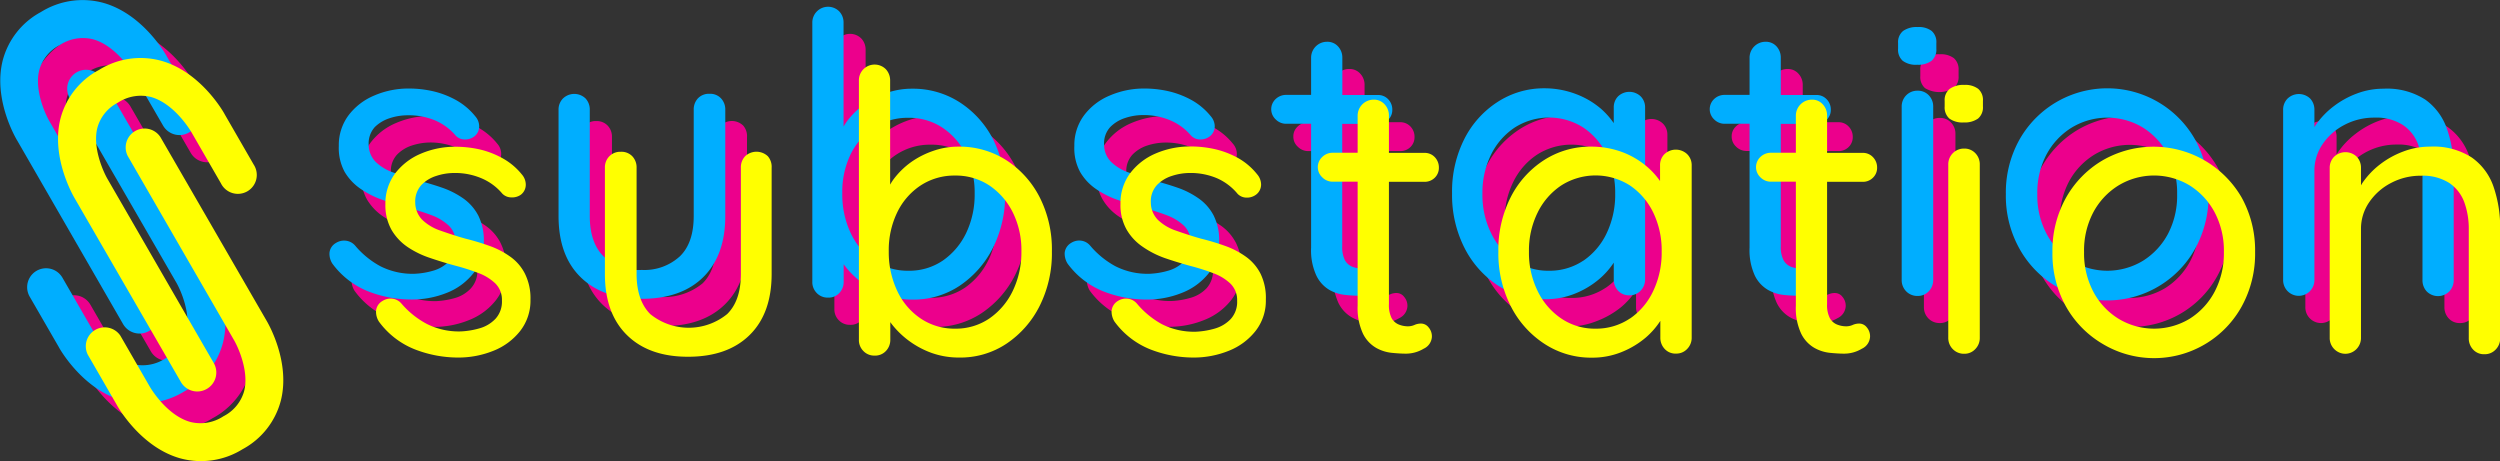 <svg xmlns="http://www.w3.org/2000/svg" viewBox="0 0 436.31 80.5"><rect x="0" y="0" width="436.31" height="80.5" fill="#333333" stroke="none"/><defs><style>.cls-1{isolation:isolate;}.cls-2{mix-blend-mode:color-burn;}.cls-3{fill:#ec008c;}.cls-4{fill:#00aeff;}.cls-5{fill:#ff0;}</style></defs><g class="cls-1"><g id="Layer_2" data-name="Layer 2"><g id="Layer_1-2" data-name="Layer 1"><g class="cls-2"><path class="cls-3" d="M30.83,62.52a3.29,3.29,0,0,1-4.51-1.21l-18.5-32c-.13-.23-4.26-7.12-2.51-14A13.46,13.46,0,0,1,12,6.85,13.72,13.72,0,0,1,22.86,5.24c6.93,1.93,10.94,9,11.1,9.35L39,23.37a3.3,3.3,0,1,1-5.72,3.3l-5.1-8.83c-.05-.09-2.9-5.08-7.14-6.24a7.27,7.27,0,0,0-5.75,1,7,7,0,0,0-3.6,4.36c-.89,3.42,1,7.65,1.79,9L32,58A3.3,3.3,0,0,1,30.83,62.52Z"/><path class="cls-3" d="M37.08,73a13.69,13.69,0,0,1-10.84,1.61c-6.93-1.92-10.94-9-11.11-9.34l-5.07-8.79a3.3,3.3,0,1,1,5.72-3.3l5.1,8.84c.05.09,2.9,5.07,7.15,6.24a7.3,7.3,0,0,0,5.74-1A7,7,0,0,0,37.38,63c.89-3.43-1-7.65-1.8-9L17.05,21.88a3.3,3.3,0,0,1,5.72-3.3l18.5,32c.14.22,4.26,7.12,2.51,14A13.48,13.48,0,0,1,37.08,73Z"/><path class="cls-3" d="M87.37,42.42a8.22,8.22,0,0,0-2.59-3,14.54,14.54,0,0,0-3.64-1.87c-1.34-.48-2.74-.9-4.19-1.27-1.6-.45-3-.92-4.36-1.39a8.45,8.45,0,0,1-3.14-1.87,4.31,4.31,0,0,1-1.23-3A4.18,4.18,0,0,1,69.28,27a6.31,6.31,0,0,1,2.62-1.61A10.42,10.42,0,0,1,75,24.87a11.78,11.78,0,0,1,4.73.93,9.55,9.55,0,0,1,3.65,2.69,2.2,2.2,0,0,0,1.54.64,2.54,2.54,0,0,0,1.66-.51,2.17,2.17,0,0,0,.89-1.84,2.68,2.68,0,0,0-.68-1.7,11.43,11.43,0,0,0-3.48-2.9,15.64,15.64,0,0,0-4-1.5,19.56,19.56,0,0,0-4-.44,15.22,15.22,0,0,0-6.2,1.23,10.8,10.8,0,0,0-4.47,3.47A8.69,8.69,0,0,0,63,30.26,8.8,8.8,0,0,0,64,34.73a9.3,9.3,0,0,0,2.8,3,15.86,15.86,0,0,0,3.91,1.94c1.46.51,2.93,1,4.44,1.37a36.4,36.4,0,0,1,4,1.26,8.79,8.79,0,0,1,3,1.84,4,4,0,0,1,1.16,3,4.42,4.42,0,0,1-1.12,3.17A6,6,0,0,1,79.44,52a14.28,14.28,0,0,1-3.24.55,12.52,12.52,0,0,1-6-1.33,15.32,15.32,0,0,1-4.37-3.58,2.51,2.51,0,0,0-1.66-.89,2.73,2.73,0,0,0-1.67.41,2.24,2.24,0,0,0-1.13,1.74,3.24,3.24,0,0,0,.52,1.87,14.26,14.26,0,0,0,6.33,4.88,20.85,20.85,0,0,0,7.43,1.4,16.13,16.13,0,0,0,6.24-1.2,11.11,11.11,0,0,0,4.67-3.47A8.58,8.58,0,0,0,88.33,47,9.63,9.63,0,0,0,87.37,42.42Z"/><path class="cls-3" d="M129.7,21.91a2.86,2.86,0,0,0-3.95,0,2.78,2.78,0,0,0-.75,2V42.46c0,3.09-.79,5.43-2.39,7a10.63,10.63,0,0,1-13.43,0c-1.58-1.59-2.38-3.93-2.38-7V23.92a2.78,2.78,0,0,0-.75-2,2.62,2.62,0,0,0-2-.79,2.67,2.67,0,0,0-2,.79,2.72,2.72,0,0,0-.78,2V42.46q0,6.88,3.85,10.66t10.67,3.79q6.88,0,10.73-3.79t3.85-10.66V23.92A2.78,2.78,0,0,0,129.7,21.91Z"/><path class="cls-3" d="M177.18,29a16.82,16.82,0,0,0-5.83-6.44A15.1,15.1,0,0,0,163,20.24a13.43,13.43,0,0,0-4.46.75,15.08,15.08,0,0,0-3.89,2,14,14,0,0,0-2.93,2.86c-.24.33-.45.65-.65,1V8.72a2.82,2.82,0,0,0-.75-2,2.76,2.76,0,0,0-3.91,0,2.73,2.73,0,0,0-.79,2V53.91a2.69,2.69,0,0,0,.79,2,2.62,2.62,0,0,0,1.94.78,2.56,2.56,0,0,0,2-.81,2.84,2.84,0,0,0,.75-2v-3l.28.38a15.56,15.56,0,0,0,3,2.9,15.39,15.39,0,0,0,4,2.11,14,14,0,0,0,4.74.79,14.54,14.54,0,0,0,8.21-2.42,17.34,17.34,0,0,0,5.8-6.58,20.5,20.5,0,0,0,2.15-9.54A20.14,20.14,0,0,0,177.18,29Zm-4.67,16.36a12.31,12.31,0,0,1-4.09,4.84,10.39,10.39,0,0,1-6,1.77,10.51,10.51,0,0,1-6-1.77,11.84,11.84,0,0,1-4.09-4.84,15.71,15.71,0,0,1-1.47-6.88,15.1,15.1,0,0,1,1.47-6.79,11.76,11.76,0,0,1,4.09-4.7,10.64,10.64,0,0,1,6-1.74,10.52,10.52,0,0,1,6,1.74,12.24,12.24,0,0,1,4.09,4.7,14.85,14.85,0,0,1,1.5,6.79A15.44,15.44,0,0,1,172.51,45.39Z"/><path class="cls-3" d="M215.72,42.42a8.31,8.31,0,0,0-2.59-3,14.61,14.61,0,0,0-3.65-1.87c-1.34-.48-2.74-.9-4.19-1.27s-3-.92-4.36-1.39a8.41,8.41,0,0,1-3.13-1.87,4.31,4.31,0,0,1-1.23-3A4.18,4.18,0,0,1,197.63,27a6.31,6.31,0,0,1,2.62-1.61,10.35,10.35,0,0,1,3.13-.51,11.79,11.79,0,0,1,4.74.93,9.63,9.63,0,0,1,3.65,2.69,2.18,2.18,0,0,0,1.53.64,2.57,2.57,0,0,0,1.67-.51,2.2,2.2,0,0,0,.89-1.84,2.74,2.74,0,0,0-.68-1.7,11.43,11.43,0,0,0-3.48-2.9,15.7,15.7,0,0,0-4.06-1.5,19.41,19.41,0,0,0-4-.44,15.28,15.28,0,0,0-6.2,1.23A10.77,10.77,0,0,0,193,24.94a8.69,8.69,0,0,0-1.67,5.32,8.7,8.7,0,0,0,1.06,4.47,9.16,9.16,0,0,0,2.79,3,16.11,16.11,0,0,0,3.92,1.94c1.45.51,2.93,1,4.43,1.37a35.9,35.9,0,0,1,4,1.26,8.79,8.79,0,0,1,3,1.84,4,4,0,0,1,1.16,3,4.42,4.42,0,0,1-1.12,3.17,6.1,6.1,0,0,1-2.8,1.67,14.09,14.09,0,0,1-3.24.55,12.48,12.48,0,0,1-6-1.33,15.32,15.32,0,0,1-4.37-3.58,2.53,2.53,0,0,0-1.67-.89,2.76,2.76,0,0,0-1.67.41,2.2,2.2,0,0,0-1.12,1.74,3.23,3.23,0,0,0,.51,1.87,14.29,14.29,0,0,0,6.34,4.88,20.81,20.81,0,0,0,7.43,1.4,16.12,16.12,0,0,0,6.23-1.2,11.11,11.11,0,0,0,4.67-3.47A8.53,8.53,0,0,0,216.67,47,9.63,9.63,0,0,0,215.72,42.42Z"/><path class="cls-3" d="M244.35,26.37a2.5,2.5,0,0,0,1.81-.71,2.4,2.4,0,0,0,.71-1.74,2.58,2.58,0,0,0-.71-1.84,2.41,2.41,0,0,0-1.81-.75h-6.2V14.86a2.82,2.82,0,0,0-.75-2,2.47,2.47,0,0,0-1.91-.82,2.68,2.68,0,0,0-2,.82,2.72,2.72,0,0,0-.82,2v6.47h-4.36a2.57,2.57,0,0,0-1.8.72,2.31,2.31,0,0,0-.79,1.8,2.34,2.34,0,0,0,.79,1.77,2.52,2.52,0,0,0,1.8.75h4.36V48a10.6,10.6,0,0,0,.92,4.87,5.82,5.82,0,0,0,2.29,2.49,7,7,0,0,0,2.76.89c.93.09,1.71.13,2.35.13a6.1,6.1,0,0,0,3.2-.85,2.44,2.44,0,0,0,1.44-2.07,2.38,2.38,0,0,0-.59-1.67,1.64,1.64,0,0,0-1.26-.65,2.64,2.64,0,0,0-1.19.24,2.78,2.78,0,0,1-1.19.23,4.3,4.3,0,0,1-1.54-.3,2.54,2.54,0,0,1-1.26-1.13,5.08,5.08,0,0,1-.47-2.45V26.37Z"/><path class="cls-3" d="M290.22,21.57a2.89,2.89,0,0,0-4,0,2.69,2.69,0,0,0-.75,1.94v2.73a13.73,13.73,0,0,0-2.22-2.46,14.4,14.4,0,0,0-4.39-2.59,15.47,15.47,0,0,0-5.46-1,14.82,14.82,0,0,0-8.17,2.35,16.58,16.58,0,0,0-5.83,6.48,20.29,20.29,0,0,0-2.15,9.51,20.36,20.36,0,0,0,2.15,9.47,17.08,17.08,0,0,0,5.83,6.58,14.91,14.91,0,0,0,8.38,2.42,13.72,13.72,0,0,0,5.15-1A15.21,15.21,0,0,0,283,53.54a13.9,13.9,0,0,0,2.53-2.86v2.89a2.82,2.82,0,0,0,.75,2,2.57,2.57,0,0,0,2,.81,2.6,2.6,0,0,0,1.94-.81,2.76,2.76,0,0,0,.78-2V23.51A2.69,2.69,0,0,0,290.22,21.57Zm-10,28.66a10.56,10.56,0,0,1-6,1.77,10.42,10.42,0,0,1-6-1.77,12.22,12.22,0,0,1-4.12-4.8,15.16,15.16,0,0,1-1.51-6.85,14.91,14.91,0,0,1,1.51-6.82A12,12,0,0,1,268.24,27a11.13,11.13,0,0,1,12,0,12.09,12.09,0,0,1,4.08,4.77,15.18,15.18,0,0,1,1.47,6.76,15.54,15.54,0,0,1-1.47,6.85A12,12,0,0,1,280.24,50.23Z"/><path class="cls-3" d="M320.82,26.37a2.46,2.46,0,0,0,1.81-.71,2.37,2.37,0,0,0,.72-1.74,2.55,2.55,0,0,0-.72-1.84,2.38,2.38,0,0,0-1.81-.75h-6.2V14.86a2.82,2.82,0,0,0-.75-2,2.45,2.45,0,0,0-1.9-.82,2.78,2.78,0,0,0-2.8,2.8v6.47h-4.36a2.6,2.6,0,0,0-1.81.72,2.33,2.33,0,0,0-.78,1.8,2.36,2.36,0,0,0,.78,1.77,2.54,2.54,0,0,0,1.81.75h4.36V48a10.47,10.47,0,0,0,.92,4.87,5.82,5.82,0,0,0,2.29,2.49,7,7,0,0,0,2.75.89c.93.09,1.72.13,2.35.13a6.11,6.11,0,0,0,3.21-.85,2.45,2.45,0,0,0,1.43-2.07,2.38,2.38,0,0,0-.58-1.67,1.64,1.64,0,0,0-1.26-.65,2.64,2.64,0,0,0-1.19.24,2.83,2.83,0,0,1-1.2.23,4.29,4.29,0,0,1-1.53-.3,2.54,2.54,0,0,1-1.26-1.13,5,5,0,0,1-.48-2.45V26.37Z"/><path class="cls-3" d="M338.55,20.58a2.68,2.68,0,0,0-2,.82,2.76,2.76,0,0,0-.78,2V53.57a2.76,2.76,0,0,0,.78,2,2.7,2.7,0,0,0,2,.81,2.59,2.59,0,0,0,1.94-.81,2.76,2.76,0,0,0,.78-2V23.38a2.76,2.76,0,0,0-.78-2A2.56,2.56,0,0,0,338.55,20.58Z"/><path class="cls-3" d="M341,10.15a3.79,3.79,0,0,0-2.45-.68,4.12,4.12,0,0,0-2.53.68,2.51,2.51,0,0,0-.88,2.12v1a2.57,2.57,0,0,0,.82,2.11,4.87,4.87,0,0,0,5,0,2.51,2.51,0,0,0,.86-2.11v-1A2.6,2.6,0,0,0,341,10.15Z"/><path class="cls-3" d="M387,29.17a17.79,17.79,0,0,0-24.32-6.55,17.45,17.45,0,0,0-6.38,6.55A18.87,18.87,0,0,0,354,38.64a18.88,18.88,0,0,0,2.35,9.48,17.35,17.35,0,0,0,15.37,8.93A17.1,17.1,0,0,0,387,48.12a19.08,19.08,0,0,0,2.32-9.48A19.07,19.07,0,0,0,387,29.17Zm-4.73,16.36a12.36,12.36,0,0,1-4.36,4.73,12,12,0,0,1-12.44,0,12.23,12.23,0,0,1-4.4-4.73,14.39,14.39,0,0,1-1.6-6.89,14.34,14.34,0,0,1,1.6-6.92,12.36,12.36,0,0,1,4.4-4.7,12,12,0,0,1,12.44,0,12.49,12.49,0,0,1,4.36,4.7,14.34,14.34,0,0,1,1.6,6.92A14.39,14.39,0,0,1,382.27,45.53Z"/><path class="cls-3" d="M430.94,27.26a10.28,10.28,0,0,0-3.79-5.11,12.23,12.23,0,0,0-7.29-1.91,13.31,13.31,0,0,0-4.7.85,15.44,15.44,0,0,0-4.09,2.29A14.19,14.19,0,0,0,408,26.61c-.08.11-.13.22-.21.33v-3a2.77,2.77,0,0,0-.74-2,2.83,2.83,0,0,0-3.92,0,2.69,2.69,0,0,0-.79,2V53.57a2.73,2.73,0,0,0,.79,2,2.73,2.73,0,0,0,3.88,0,2.76,2.76,0,0,0,.78-2v-19a8.17,8.17,0,0,1,1.44-4.7,10.44,10.44,0,0,1,3.82-3.38,11.15,11.15,0,0,1,5.25-1.26,8.61,8.61,0,0,1,4.9,1.26,7,7,0,0,1,2.63,3.38,13.51,13.51,0,0,1,.78,4.7v19a2.82,2.82,0,0,0,.75,2,2.56,2.56,0,0,0,2,.81,2.61,2.61,0,0,0,1.95-.81,2.76,2.76,0,0,0,.78-2V34.49A21.73,21.73,0,0,0,430.94,27.26Z"/></g><g class="cls-2"><path class="cls-4" d="M26,57.77a3.31,3.31,0,0,1-4.52-1.21L3,24.52c-.14-.22-4.27-7.11-2.52-14A13.46,13.46,0,0,1,7.14,2.1,13.73,13.73,0,0,1,18,.49c6.93,1.92,10.94,9,11.11,9.35l5.07,8.78a3.3,3.3,0,0,1-5.72,3.3l-5.11-8.83c0-.09-2.9-5.08-7.14-6.24a7.28,7.28,0,0,0-5.75,1,7,7,0,0,0-3.6,4.35c-.89,3.43,1,7.66,1.79,9l18.53,32.1A3.3,3.3,0,0,1,26,57.77Z"/><path class="cls-4" d="M32.2,68.29A13.74,13.74,0,0,1,21.36,69.9c-6.93-1.92-10.94-9-11.11-9.35L5.18,51.77a3.3,3.3,0,1,1,5.72-3.3L16,57.3c.06.09,2.9,5.08,7.15,6.24a7.26,7.26,0,0,0,5.74-1,7.07,7.07,0,0,0,3.61-4.35c.89-3.43-1-7.66-1.8-9L12.17,17.13a3.3,3.3,0,0,1,5.72-3.3l18.5,32c.14.22,4.27,7.11,2.52,14A13.49,13.49,0,0,1,32.2,68.29Z"/><path class="cls-4" d="M83.5,37.67a8.41,8.41,0,0,0-2.59-3,14.81,14.81,0,0,0-3.65-1.88c-1.34-.47-2.74-.89-4.19-1.26s-3-.92-4.36-1.4a8.32,8.32,0,0,1-3.14-1.87,4.32,4.32,0,0,1-1.23-3,4.25,4.25,0,0,1,1.06-3.07A6.5,6.5,0,0,1,68,20.63a10.05,10.05,0,0,1,3.13-.51A12,12,0,0,1,75.9,21a9.81,9.81,0,0,1,3.65,2.69,2.17,2.17,0,0,0,1.53.65,2.64,2.64,0,0,0,1.67-.51A2.19,2.19,0,0,0,83.63,22a2.68,2.68,0,0,0-.68-1.7,11.43,11.43,0,0,0-3.48-2.9,15.51,15.51,0,0,0-4-1.5,18.85,18.85,0,0,0-4-.45,15.06,15.06,0,0,0-6.2,1.24,10.87,10.87,0,0,0-4.47,3.47,8.69,8.69,0,0,0-1.67,5.32A8.74,8.74,0,0,0,60.15,30,9.34,9.34,0,0,0,63,33a15.76,15.76,0,0,0,3.92,1.94c1.45.5,2.92,1,4.43,1.36a38.89,38.89,0,0,1,4,1.27,9,9,0,0,1,3,1.83,4,4,0,0,1,1.16,3,4.43,4.43,0,0,1-1.12,3.17,6.1,6.1,0,0,1-2.79,1.67,13.63,13.63,0,0,1-3.24.54,12.43,12.43,0,0,1-6-1.33A15.25,15.25,0,0,1,62,42.89,2.51,2.51,0,0,0,60.29,42a2.63,2.63,0,0,0-1.67.41,2.2,2.2,0,0,0-1.12,1.74A3.17,3.17,0,0,0,58,46a14.39,14.39,0,0,0,6.33,4.88,20.84,20.84,0,0,0,7.43,1.39A16.31,16.31,0,0,0,78,51.1a11,11,0,0,0,4.67-3.48,8.58,8.58,0,0,0,1.77-5.42A9.74,9.74,0,0,0,83.5,37.67Z"/><path class="cls-4" d="M125.82,17.15a2.58,2.58,0,0,0-2-.78,2.62,2.62,0,0,0-2,.78,2.82,2.82,0,0,0-.75,2V37.7c0,3.09-.79,5.44-2.38,7A9.14,9.14,0,0,1,112,47.11a9,9,0,0,1-6.68-2.38c-1.59-1.59-2.39-3.94-2.39-7V19.17a2.82,2.82,0,0,0-.75-2,2.84,2.84,0,0,0-3.91,0,2.73,2.73,0,0,0-.79,2V37.7q0,6.9,3.85,10.67c2.57,2.53,6.12,3.78,10.67,3.78s8.17-1.25,10.73-3.78,3.85-6.07,3.85-10.67V19.17A2.82,2.82,0,0,0,125.82,17.15Z"/><path class="cls-4" d="M173.3,24.28a16.75,16.75,0,0,0-5.83-6.44,15.07,15.07,0,0,0-8.31-2.36,13.2,13.2,0,0,0-4.47.76,15.08,15.08,0,0,0-3.89,2,13.73,13.73,0,0,0-2.93,2.86c-.24.32-.45.65-.65,1V4a2.82,2.82,0,0,0-.74-2,2.75,2.75,0,0,0-3.92,0,2.73,2.73,0,0,0-.79,2V49.16a2.7,2.7,0,0,0,.79,2,2.62,2.62,0,0,0,1.94.78,2.54,2.54,0,0,0,2-.82,2.79,2.79,0,0,0,.74-2v-3c.1.12.18.25.28.38a15.56,15.56,0,0,0,3,2.9,15.86,15.86,0,0,0,4,2.11,14.2,14.2,0,0,0,4.74.78,14.54,14.54,0,0,0,8.21-2.41,17.34,17.34,0,0,0,5.8-6.58,20.56,20.56,0,0,0,2.15-9.54A20.11,20.11,0,0,0,173.3,24.28Zm-4.67,16.36a12.3,12.3,0,0,1-4.09,4.84,10.39,10.39,0,0,1-6,1.77,10.53,10.53,0,0,1-6-1.77,11.91,11.91,0,0,1-4.09-4.84A15.74,15.74,0,0,1,147,33.76,15.1,15.1,0,0,1,148.42,27a11.76,11.76,0,0,1,4.09-4.7,10.66,10.66,0,0,1,6-1.74,10.52,10.52,0,0,1,6,1.74,12.15,12.15,0,0,1,4.09,4.7,14.85,14.85,0,0,1,1.5,6.79A15.47,15.47,0,0,1,168.63,40.64Z"/><path class="cls-4" d="M211.84,37.67a8.31,8.31,0,0,0-2.59-3,14.74,14.74,0,0,0-3.64-1.88c-1.35-.47-2.74-.89-4.2-1.26s-3-.92-4.36-1.4a8.28,8.28,0,0,1-3.13-1.87,4.28,4.28,0,0,1-1.23-3,4.21,4.21,0,0,1,1.06-3.07,6.4,6.4,0,0,1,2.62-1.6,10.05,10.05,0,0,1,3.13-.51,12,12,0,0,1,4.74.92,9.73,9.73,0,0,1,3.65,2.69,2.19,2.19,0,0,0,1.53.65,2.63,2.63,0,0,0,1.67-.51A2.2,2.2,0,0,0,212,22a2.68,2.68,0,0,0-.68-1.7,11.43,11.43,0,0,0-3.48-2.9,15.64,15.64,0,0,0-4-1.5,18.92,18.92,0,0,0-4-.45,15.06,15.06,0,0,0-6.2,1.24,10.74,10.74,0,0,0-4.47,3.47,8.69,8.69,0,0,0-1.67,5.32A8.74,8.74,0,0,0,188.5,30a9.23,9.23,0,0,0,2.8,3,15.86,15.86,0,0,0,3.91,1.94c1.45.5,2.93,1,4.43,1.36a38.12,38.12,0,0,1,4,1.27,8.93,8.93,0,0,1,3,1.83,4,4,0,0,1,1.16,3,4.43,4.43,0,0,1-1.12,3.17,6.13,6.13,0,0,1-2.8,1.67,13.55,13.55,0,0,1-3.24.54,12.36,12.36,0,0,1-6-1.33,15.29,15.29,0,0,1-4.37-3.57,2.49,2.49,0,0,0-1.67-.89,2.63,2.63,0,0,0-1.67.41,2.25,2.25,0,0,0-1.12,1.74,3.32,3.32,0,0,0,.51,1.87,14.42,14.42,0,0,0,6.34,4.88,20.84,20.84,0,0,0,7.43,1.39,16.31,16.31,0,0,0,6.24-1.19A11.11,11.11,0,0,0,211,47.62a8.58,8.58,0,0,0,1.77-5.42A9.61,9.61,0,0,0,211.84,37.67Z"/><path class="cls-4" d="M240.47,21.62a2.45,2.45,0,0,0,1.81-.72,2.36,2.36,0,0,0,.71-1.73,2.57,2.57,0,0,0-.71-1.84,2.4,2.4,0,0,0-1.81-.75h-6.2V10.1a2.84,2.84,0,0,0-.75-2,2.49,2.49,0,0,0-1.91-.81,2.77,2.77,0,0,0-2.79,2.79v6.48h-4.36a2.62,2.62,0,0,0-1.81.71,2.42,2.42,0,0,0,0,3.58,2.53,2.53,0,0,0,1.81.75h4.36V43.23a10.47,10.47,0,0,0,.92,4.87A5.8,5.8,0,0,0,232,50.59a7.12,7.12,0,0,0,2.76.88,22.19,22.19,0,0,0,2.35.14,6.16,6.16,0,0,0,3.21-.85,2.45,2.45,0,0,0,1.43-2.08,2.42,2.42,0,0,0-.59-1.67,1.67,1.67,0,0,0-1.25-.65,2.79,2.79,0,0,0-1.2.24,2.75,2.75,0,0,1-1.19.24,4.34,4.34,0,0,1-1.54-.3,2.59,2.59,0,0,1-1.26-1.13,5.1,5.1,0,0,1-.47-2.46V21.62Z"/><path class="cls-4" d="M286.34,16.82a2.86,2.86,0,0,0-3.95,0,2.69,2.69,0,0,0-.75,1.94v2.73A13.7,13.7,0,0,0,279.43,19a14.57,14.57,0,0,0-4.4-2.59,15.43,15.43,0,0,0-5.46-1,14.82,14.82,0,0,0-8.17,2.36,16.55,16.55,0,0,0-5.83,6.47,20.32,20.32,0,0,0-2.15,9.51,20.4,20.4,0,0,0,2.15,9.48,17.08,17.08,0,0,0,5.83,6.58,14.93,14.93,0,0,0,8.38,2.41,13.72,13.72,0,0,0,5.15-1,15.29,15.29,0,0,0,4.19-2.53,13.55,13.55,0,0,0,2.52-2.85v2.89a2.84,2.84,0,0,0,.75,2,2.57,2.57,0,0,0,2,.81,2.6,2.6,0,0,0,1.94-.81,2.78,2.78,0,0,0,.78-2V18.76A2.69,2.69,0,0,0,286.34,16.82Zm-10,28.66a10.54,10.54,0,0,1-6,1.77,10.42,10.42,0,0,1-6-1.77,12.25,12.25,0,0,1-4.12-4.81,15.09,15.09,0,0,1-1.5-6.85,15,15,0,0,1,1.5-6.82,12,12,0,0,1,4.12-4.73,11.13,11.13,0,0,1,12,0,12,12,0,0,1,4.09,4.77,15.27,15.27,0,0,1,1.46,6.75,15.62,15.62,0,0,1-1.46,6.85A12,12,0,0,1,276.36,45.48Z"/><path class="cls-4" d="M317,21.62a2.43,2.43,0,0,0,1.8-.72,2.33,2.33,0,0,0,.72-1.73,2.53,2.53,0,0,0-.72-1.84,2.38,2.38,0,0,0-1.8-.75h-6.21V10.1a2.88,2.88,0,0,0-.74-2,2.49,2.49,0,0,0-1.91-.81,2.78,2.78,0,0,0-2.8,2.79v6.48h-4.36a2.63,2.63,0,0,0-1.81.71,2.44,2.44,0,0,0,0,3.58,2.54,2.54,0,0,0,1.81.75h4.36V43.23a10.6,10.6,0,0,0,.92,4.87,5.82,5.82,0,0,0,2.29,2.49,7,7,0,0,0,2.75.88,22.51,22.51,0,0,0,2.36.14,6.1,6.1,0,0,0,3.2-.85,2.39,2.39,0,0,0,.85-3.75,1.67,1.67,0,0,0-1.26-.65,2.78,2.78,0,0,0-1.19.24,2.78,2.78,0,0,1-1.19.24,4.3,4.3,0,0,1-1.54-.3,2.59,2.59,0,0,1-1.26-1.13,5,5,0,0,1-.48-2.46V21.62Z"/><path class="cls-4" d="M334.67,15.83a2.7,2.7,0,0,0-2,.81,2.78,2.78,0,0,0-.78,2v30.2a2.78,2.78,0,0,0,.78,2,2.7,2.7,0,0,0,2,.81,2.59,2.59,0,0,0,1.94-.81,2.78,2.78,0,0,0,.78-2V18.62a2.78,2.78,0,0,0-.78-2A2.59,2.59,0,0,0,334.67,15.83Z"/><path class="cls-4" d="M337.12,5.4a3.71,3.71,0,0,0-2.45-.68,4.07,4.07,0,0,0-2.53.68,2.52,2.52,0,0,0-.88,2.11v1a2.57,2.57,0,0,0,.82,2.11,3.83,3.83,0,0,0,2.52.68,3.89,3.89,0,0,0,2.49-.68,2.53,2.53,0,0,0,.85-2.11v-1A2.57,2.57,0,0,0,337.12,5.4Z"/><path class="cls-4" d="M383.13,24.41a17.6,17.6,0,0,0-30.71,0,18.91,18.91,0,0,0-2.35,9.48,18.87,18.87,0,0,0,2.35,9.47,17.53,17.53,0,0,0,30.71,0,19.17,19.17,0,0,0,2.32-9.47A19.21,19.21,0,0,0,383.13,24.41Zm-4.74,16.36A12.39,12.39,0,0,1,374,45.51a12,12,0,0,1-12.44,0,12.26,12.26,0,0,1-4.4-4.74,14.32,14.32,0,0,1-1.6-6.88,14.32,14.32,0,0,1,1.6-6.92,12.36,12.36,0,0,1,4.4-4.7,12,12,0,0,1,12.44,0,12.49,12.49,0,0,1,4.36,4.7,14.32,14.32,0,0,1,1.6,6.92A14.32,14.32,0,0,1,378.39,40.77Z"/><path class="cls-4" d="M427.06,22.51a10.39,10.39,0,0,0-3.78-5.12,12.33,12.33,0,0,0-7.3-1.91,13.1,13.1,0,0,0-4.7.86,15.57,15.57,0,0,0-4.09,2.28,14.23,14.23,0,0,0-3.07,3.24l-.2.33v-3a2.82,2.82,0,0,0-.75-2,2.85,2.85,0,0,0-3.92,0,2.73,2.73,0,0,0-.79,2V48.82a2.75,2.75,0,0,0,.79,2,2.73,2.73,0,0,0,3.88,0,2.75,2.75,0,0,0,.79-2V29.87a8.17,8.17,0,0,1,1.43-4.71,10.32,10.32,0,0,1,3.82-3.37,11.06,11.06,0,0,1,5.25-1.26,8.54,8.54,0,0,1,4.9,1.26A6.92,6.92,0,0,1,422,25.16a13.53,13.53,0,0,1,.78,4.71v19a2.84,2.84,0,0,0,.75,2,2.78,2.78,0,0,0,3.92,0,2.78,2.78,0,0,0,.78-2V29.73A21.67,21.67,0,0,0,427.06,22.51Z"/></g><g class="cls-2"><path class="cls-5" d="M36.08,67.88a3.3,3.3,0,0,1-4.51-1.21l-18.5-32c-.13-.22-4.26-7.12-2.51-14a13.46,13.46,0,0,1,6.71-8.46A13.68,13.68,0,0,1,28.11,10.6c6.93,1.92,10.94,9,11.1,9.34l5.07,8.79A3.3,3.3,0,1,1,38.56,32l-5.1-8.84c-.05-.09-2.9-5.07-7.14-6.24a7.28,7.28,0,0,0-5.75,1A7,7,0,0,0,17,22.28c-.89,3.43,1,7.65,1.79,9l18.53,32.1A3.3,3.3,0,0,1,36.08,67.88Z"/><path class="cls-5" d="M42.33,78.4A13.74,13.74,0,0,1,31.49,80C24.56,78.08,20.55,71,20.38,70.66l-5.07-8.78A3.3,3.3,0,0,1,21,58.57l5.1,8.84c.05.09,2.9,5.08,7.15,6.24a7.26,7.26,0,0,0,5.74-1,7.06,7.06,0,0,0,3.61-4.36c.89-3.42-1-7.65-1.8-9L22.3,27.24A3.3,3.3,0,0,1,28,23.93l18.5,32c.14.23,4.26,7.12,2.51,14A13.47,13.47,0,0,1,42.33,78.4Z"/><path class="cls-5" d="M91.62,47.78a8.13,8.13,0,0,0-2.59-3,14.57,14.57,0,0,0-3.64-1.88,43.55,43.55,0,0,0-4.19-1.26c-1.6-.45-3-.92-4.36-1.4a8.45,8.45,0,0,1-3.14-1.87,4.36,4.36,0,0,1-1.23-3,4.25,4.25,0,0,1,1.06-3.07,6.19,6.19,0,0,1,2.62-1.6,10.11,10.11,0,0,1,3.14-.51,11.77,11.77,0,0,1,4.73.92,9.65,9.65,0,0,1,3.65,2.69,2.21,2.21,0,0,0,1.54.65A2.64,2.64,0,0,0,90.88,34a2.19,2.19,0,0,0,.88-1.84,2.71,2.71,0,0,0-.68-1.71,11.39,11.39,0,0,0-3.48-2.89,15.31,15.31,0,0,0-4-1.51,19.49,19.49,0,0,0-4-.44,15.22,15.22,0,0,0-6.2,1.23,11,11,0,0,0-4.47,3.47,8.73,8.73,0,0,0-1.67,5.32,8.77,8.77,0,0,0,1.06,4.47,9.3,9.3,0,0,0,2.8,3A15.88,15.88,0,0,0,75,45c1.46.5,2.93.95,4.44,1.36a37.93,37.93,0,0,1,4,1.27,8.63,8.63,0,0,1,3,1.83,4,4,0,0,1,1.16,3,4.43,4.43,0,0,1-1.12,3.17,6.1,6.1,0,0,1-2.79,1.67,14.15,14.15,0,0,1-3.24.54,12.4,12.4,0,0,1-6-1.33A15.16,15.16,0,0,1,70.08,53a2.49,2.49,0,0,0-1.66-.88,2.61,2.61,0,0,0-1.67.41,2.2,2.2,0,0,0-1.12,1.73,3.2,3.2,0,0,0,.51,1.88A14.29,14.29,0,0,0,72.47,61a20.85,20.85,0,0,0,7.43,1.4,16.31,16.31,0,0,0,6.24-1.19,11.13,11.13,0,0,0,4.67-3.48,8.58,8.58,0,0,0,1.77-5.42A9.59,9.59,0,0,0,91.62,47.78Z"/><path class="cls-5" d="M134,27.26a2.89,2.89,0,0,0-3.95,0,2.8,2.8,0,0,0-.75,2V47.81c0,3.09-.79,5.43-2.39,7a10.63,10.63,0,0,1-13.43,0c-1.58-1.59-2.38-3.93-2.38-7V29.27a2.8,2.8,0,0,0-.75-2,2.61,2.61,0,0,0-2-.78,2.66,2.66,0,0,0-2,.78,2.74,2.74,0,0,0-.78,2V47.81q0,6.88,3.85,10.67t10.67,3.78q6.88,0,10.73-3.78t3.85-10.67V29.27A2.8,2.8,0,0,0,134,27.26Z"/><path class="cls-5" d="M181.43,34.39a16.78,16.78,0,0,0-5.83-6.45,15.18,15.18,0,0,0-8.32-2.35,13.19,13.19,0,0,0-4.46.76,15.05,15.05,0,0,0-3.89,2A14,14,0,0,0,156,31.22c-.24.32-.45.65-.65,1V14.08a2.85,2.85,0,0,0-.75-2,2.76,2.76,0,0,0-3.91,0,2.75,2.75,0,0,0-.79,2V59.27a2.68,2.68,0,0,0,.79,2,2.59,2.59,0,0,0,1.94.79,2.56,2.56,0,0,0,2-.82,2.8,2.8,0,0,0,.75-2V56.22c.1.13.18.26.28.38a15.27,15.27,0,0,0,3,2.9,15.57,15.57,0,0,0,4,2.12,14.2,14.2,0,0,0,4.74.78A14.47,14.47,0,0,0,175.63,60a17.19,17.19,0,0,0,5.8-6.58,20.5,20.5,0,0,0,2.15-9.54A20.07,20.07,0,0,0,181.43,34.39Zm-4.67,16.36a12.28,12.28,0,0,1-4.09,4.83,10.4,10.4,0,0,1-6,1.78,10.52,10.52,0,0,1-6-1.78,11.81,11.81,0,0,1-4.09-4.83,15.78,15.78,0,0,1-1.47-6.89,15.06,15.06,0,0,1,1.47-6.78,11.72,11.72,0,0,1,4.09-4.71,10.71,10.71,0,0,1,6-1.73,10.59,10.59,0,0,1,6,1.73,12.19,12.19,0,0,1,4.09,4.71,14.8,14.8,0,0,1,1.5,6.78A15.52,15.52,0,0,1,176.76,50.75Z"/><path class="cls-5" d="M220,47.78a8.23,8.23,0,0,0-2.59-3,14.74,14.74,0,0,0-3.64-1.88q-2-.72-4.2-1.26c-1.59-.45-3-.92-4.36-1.4a8.41,8.41,0,0,1-3.13-1.87,4.31,4.31,0,0,1-1.23-3,4.21,4.21,0,0,1,1.06-3.07,6.19,6.19,0,0,1,2.62-1.6,10.05,10.05,0,0,1,3.13-.51,11.79,11.79,0,0,1,4.74.92A9.73,9.73,0,0,1,216,33.84a2.19,2.19,0,0,0,1.53.65,2.63,2.63,0,0,0,1.67-.51,2.2,2.2,0,0,0,.89-1.84,2.77,2.77,0,0,0-.68-1.71A11.39,11.39,0,0,0,216,27.54,15.38,15.38,0,0,0,211.89,26a19.39,19.39,0,0,0-4-.44,15.3,15.3,0,0,0-6.21,1.23,10.94,10.94,0,0,0-4.46,3.47,8.73,8.73,0,0,0-1.67,5.32,8.68,8.68,0,0,0,1.06,4.47,9.16,9.16,0,0,0,2.79,3,16.13,16.13,0,0,0,3.92,2c1.45.5,2.93.95,4.43,1.36a38.12,38.12,0,0,1,4,1.27,8.63,8.63,0,0,1,3,1.83,4,4,0,0,1,1.16,3,4.43,4.43,0,0,1-1.12,3.17,6.19,6.19,0,0,1-2.8,1.67,14.06,14.06,0,0,1-3.24.54,12.36,12.36,0,0,1-6-1.33A15.16,15.16,0,0,1,198.43,53a2.51,2.51,0,0,0-1.67-.88,2.63,2.63,0,0,0-1.67.41A2.23,2.23,0,0,0,194,54.25a3.28,3.28,0,0,0,.51,1.88A14.27,14.27,0,0,0,200.82,61a20.81,20.81,0,0,0,7.43,1.4,16.3,16.3,0,0,0,6.23-1.19,11.13,11.13,0,0,0,4.67-3.48,8.53,8.53,0,0,0,1.77-5.42A9.59,9.59,0,0,0,220,47.78Z"/><path class="cls-5" d="M248.6,31.73a2.47,2.47,0,0,0,1.81-.72,2.38,2.38,0,0,0,.71-1.74,2.6,2.6,0,0,0-.71-1.84,2.41,2.41,0,0,0-1.81-.75h-6.2V20.21a2.82,2.82,0,0,0-.75-2,2.5,2.5,0,0,0-1.91-.82,2.8,2.8,0,0,0-2.8,2.8v6.47h-4.36a2.57,2.57,0,0,0-1.8.72,2.42,2.42,0,0,0,0,3.58,2.52,2.52,0,0,0,1.8.75h4.36V53.34a10.63,10.63,0,0,0,.92,4.87,5.82,5.82,0,0,0,2.29,2.49,7,7,0,0,0,2.76.88c.93.09,1.71.14,2.35.14a6,6,0,0,0,3.2-.86,2.43,2.43,0,0,0,1.44-2.07,2.4,2.4,0,0,0-.59-1.67,1.67,1.67,0,0,0-1.26-.65,2.78,2.78,0,0,0-1.19.24,2.78,2.78,0,0,1-1.19.24,4.31,4.31,0,0,1-1.54-.31,2.52,2.52,0,0,1-1.26-1.12,5.13,5.13,0,0,1-.47-2.46V31.73Z"/><path class="cls-5" d="M294.47,26.92a2.89,2.89,0,0,0-4,0,2.69,2.69,0,0,0-.75,1.94V31.6a13.08,13.08,0,0,0-2.22-2.46,14.42,14.42,0,0,0-4.39-2.6,15.47,15.47,0,0,0-5.46-.95,14.9,14.9,0,0,0-8.17,2.35,16.58,16.58,0,0,0-5.83,6.48,20.32,20.32,0,0,0-2.15,9.51,20.36,20.36,0,0,0,2.15,9.47A16.94,16.94,0,0,0,269.53,60a14.83,14.83,0,0,0,8.38,2.42,13.53,13.53,0,0,0,5.15-1,15.21,15.21,0,0,0,4.18-2.52A13.65,13.65,0,0,0,289.77,56v2.89a2.82,2.82,0,0,0,.75,2,2.54,2.54,0,0,0,2,.82,2.58,2.58,0,0,0,1.94-.82,2.76,2.76,0,0,0,.78-2V28.86A2.69,2.69,0,0,0,294.47,26.92Zm-10,28.66a10.57,10.57,0,0,1-6,1.78,10.43,10.43,0,0,1-6-1.78,12.16,12.16,0,0,1-4.12-4.8,15.13,15.13,0,0,1-1.51-6.85,14.91,14.91,0,0,1,1.51-6.82,12,12,0,0,1,4.12-4.74,11.16,11.16,0,0,1,12,0,12,12,0,0,1,4.08,4.77A15.14,15.14,0,0,1,290,43.93a15.51,15.51,0,0,1-1.47,6.85A11.91,11.91,0,0,1,284.49,55.58Z"/><path class="cls-5" d="M325.07,31.73a2.43,2.43,0,0,0,1.81-.72,2.35,2.35,0,0,0,.72-1.74,2.57,2.57,0,0,0-.72-1.84,2.38,2.38,0,0,0-1.81-.75h-6.2V20.21a2.82,2.82,0,0,0-.75-2,2.48,2.48,0,0,0-1.9-.82,2.8,2.8,0,0,0-2.8,2.8v6.47h-4.36a2.6,2.6,0,0,0-1.81.72,2.44,2.44,0,0,0,0,3.58,2.54,2.54,0,0,0,1.81.75h4.36V53.34a10.5,10.5,0,0,0,.92,4.87,5.82,5.82,0,0,0,2.29,2.49,7,7,0,0,0,2.75.88c.93.09,1.72.14,2.35.14a6,6,0,0,0,3.21-.86,2.44,2.44,0,0,0,1.43-2.07,2.39,2.39,0,0,0-.58-1.67,1.67,1.67,0,0,0-1.26-.65,2.78,2.78,0,0,0-1.19.24,2.81,2.81,0,0,1-1.19.24,4.31,4.31,0,0,1-1.54-.31,2.52,2.52,0,0,1-1.26-1.12,5,5,0,0,1-.48-2.46V31.73Z"/><path class="cls-5" d="M342.8,25.93a2.71,2.71,0,0,0-2,.82,2.76,2.76,0,0,0-.78,2V58.92a2.76,2.76,0,0,0,.78,2,2.68,2.68,0,0,0,2,.82,2.56,2.56,0,0,0,1.94-.82,2.76,2.76,0,0,0,.78-2V28.73a2.76,2.76,0,0,0-.78-2A2.6,2.6,0,0,0,342.8,25.93Z"/><path class="cls-5" d="M345.25,15.51a3.73,3.73,0,0,0-2.45-.69,4.05,4.05,0,0,0-2.53.69,2.49,2.49,0,0,0-.88,2.11v.95a2.6,2.6,0,0,0,.82,2.12,3.89,3.89,0,0,0,2.52.68,4,4,0,0,0,2.49-.68,2.55,2.55,0,0,0,.85-2.12v-.95A2.57,2.57,0,0,0,345.25,15.51Z"/><path class="cls-5" d="M391.25,34.52A17.77,17.77,0,0,0,366.93,28a17.42,17.42,0,0,0-6.38,6.54A18.88,18.88,0,0,0,358.2,44a18.87,18.87,0,0,0,2.35,9.47A17.52,17.52,0,0,0,366.93,60a17.47,17.47,0,0,0,24.32-6.55A19.07,19.07,0,0,0,393.57,44,19.08,19.08,0,0,0,391.25,34.52Zm-4.73,16.36a12.39,12.39,0,0,1-4.36,4.74,12,12,0,0,1-12.44,0,12.26,12.26,0,0,1-4.4-4.74,14.35,14.35,0,0,1-1.6-6.88,14.29,14.29,0,0,1,1.6-6.92,12.32,12.32,0,0,1,4.4-4.71,12,12,0,0,1,12.44,0,12.45,12.45,0,0,1,4.36,4.71,14.29,14.29,0,0,1,1.6,6.92A14.35,14.35,0,0,1,386.52,50.88Z"/><path class="cls-5" d="M435.19,32.61a10.32,10.32,0,0,0-3.79-5.11,12.3,12.3,0,0,0-7.29-1.91,13.1,13.1,0,0,0-4.7.86,15.41,15.41,0,0,0-4.09,2.28A14.19,14.19,0,0,0,412.25,32l-.2.34v-3a2.8,2.8,0,0,0-.75-2,2.85,2.85,0,0,0-3.92,0,2.7,2.7,0,0,0-.79,2V58.92a2.73,2.73,0,0,0,.79,2,2.7,2.7,0,0,0,3.88,0,2.77,2.77,0,0,0,.79-2V40a8.16,8.16,0,0,1,1.43-4.7,10.32,10.32,0,0,1,3.82-3.37,11,11,0,0,1,5.25-1.26,8.54,8.54,0,0,1,4.9,1.26,6.92,6.92,0,0,1,2.63,3.37,13.51,13.51,0,0,1,.78,4.7v19a2.82,2.82,0,0,0,.75,2,2.54,2.54,0,0,0,2,.82,2.58,2.58,0,0,0,1.95-.82,2.76,2.76,0,0,0,.78-2V39.84A21.77,21.77,0,0,0,435.19,32.61Z"/></g></g></g></g></svg>